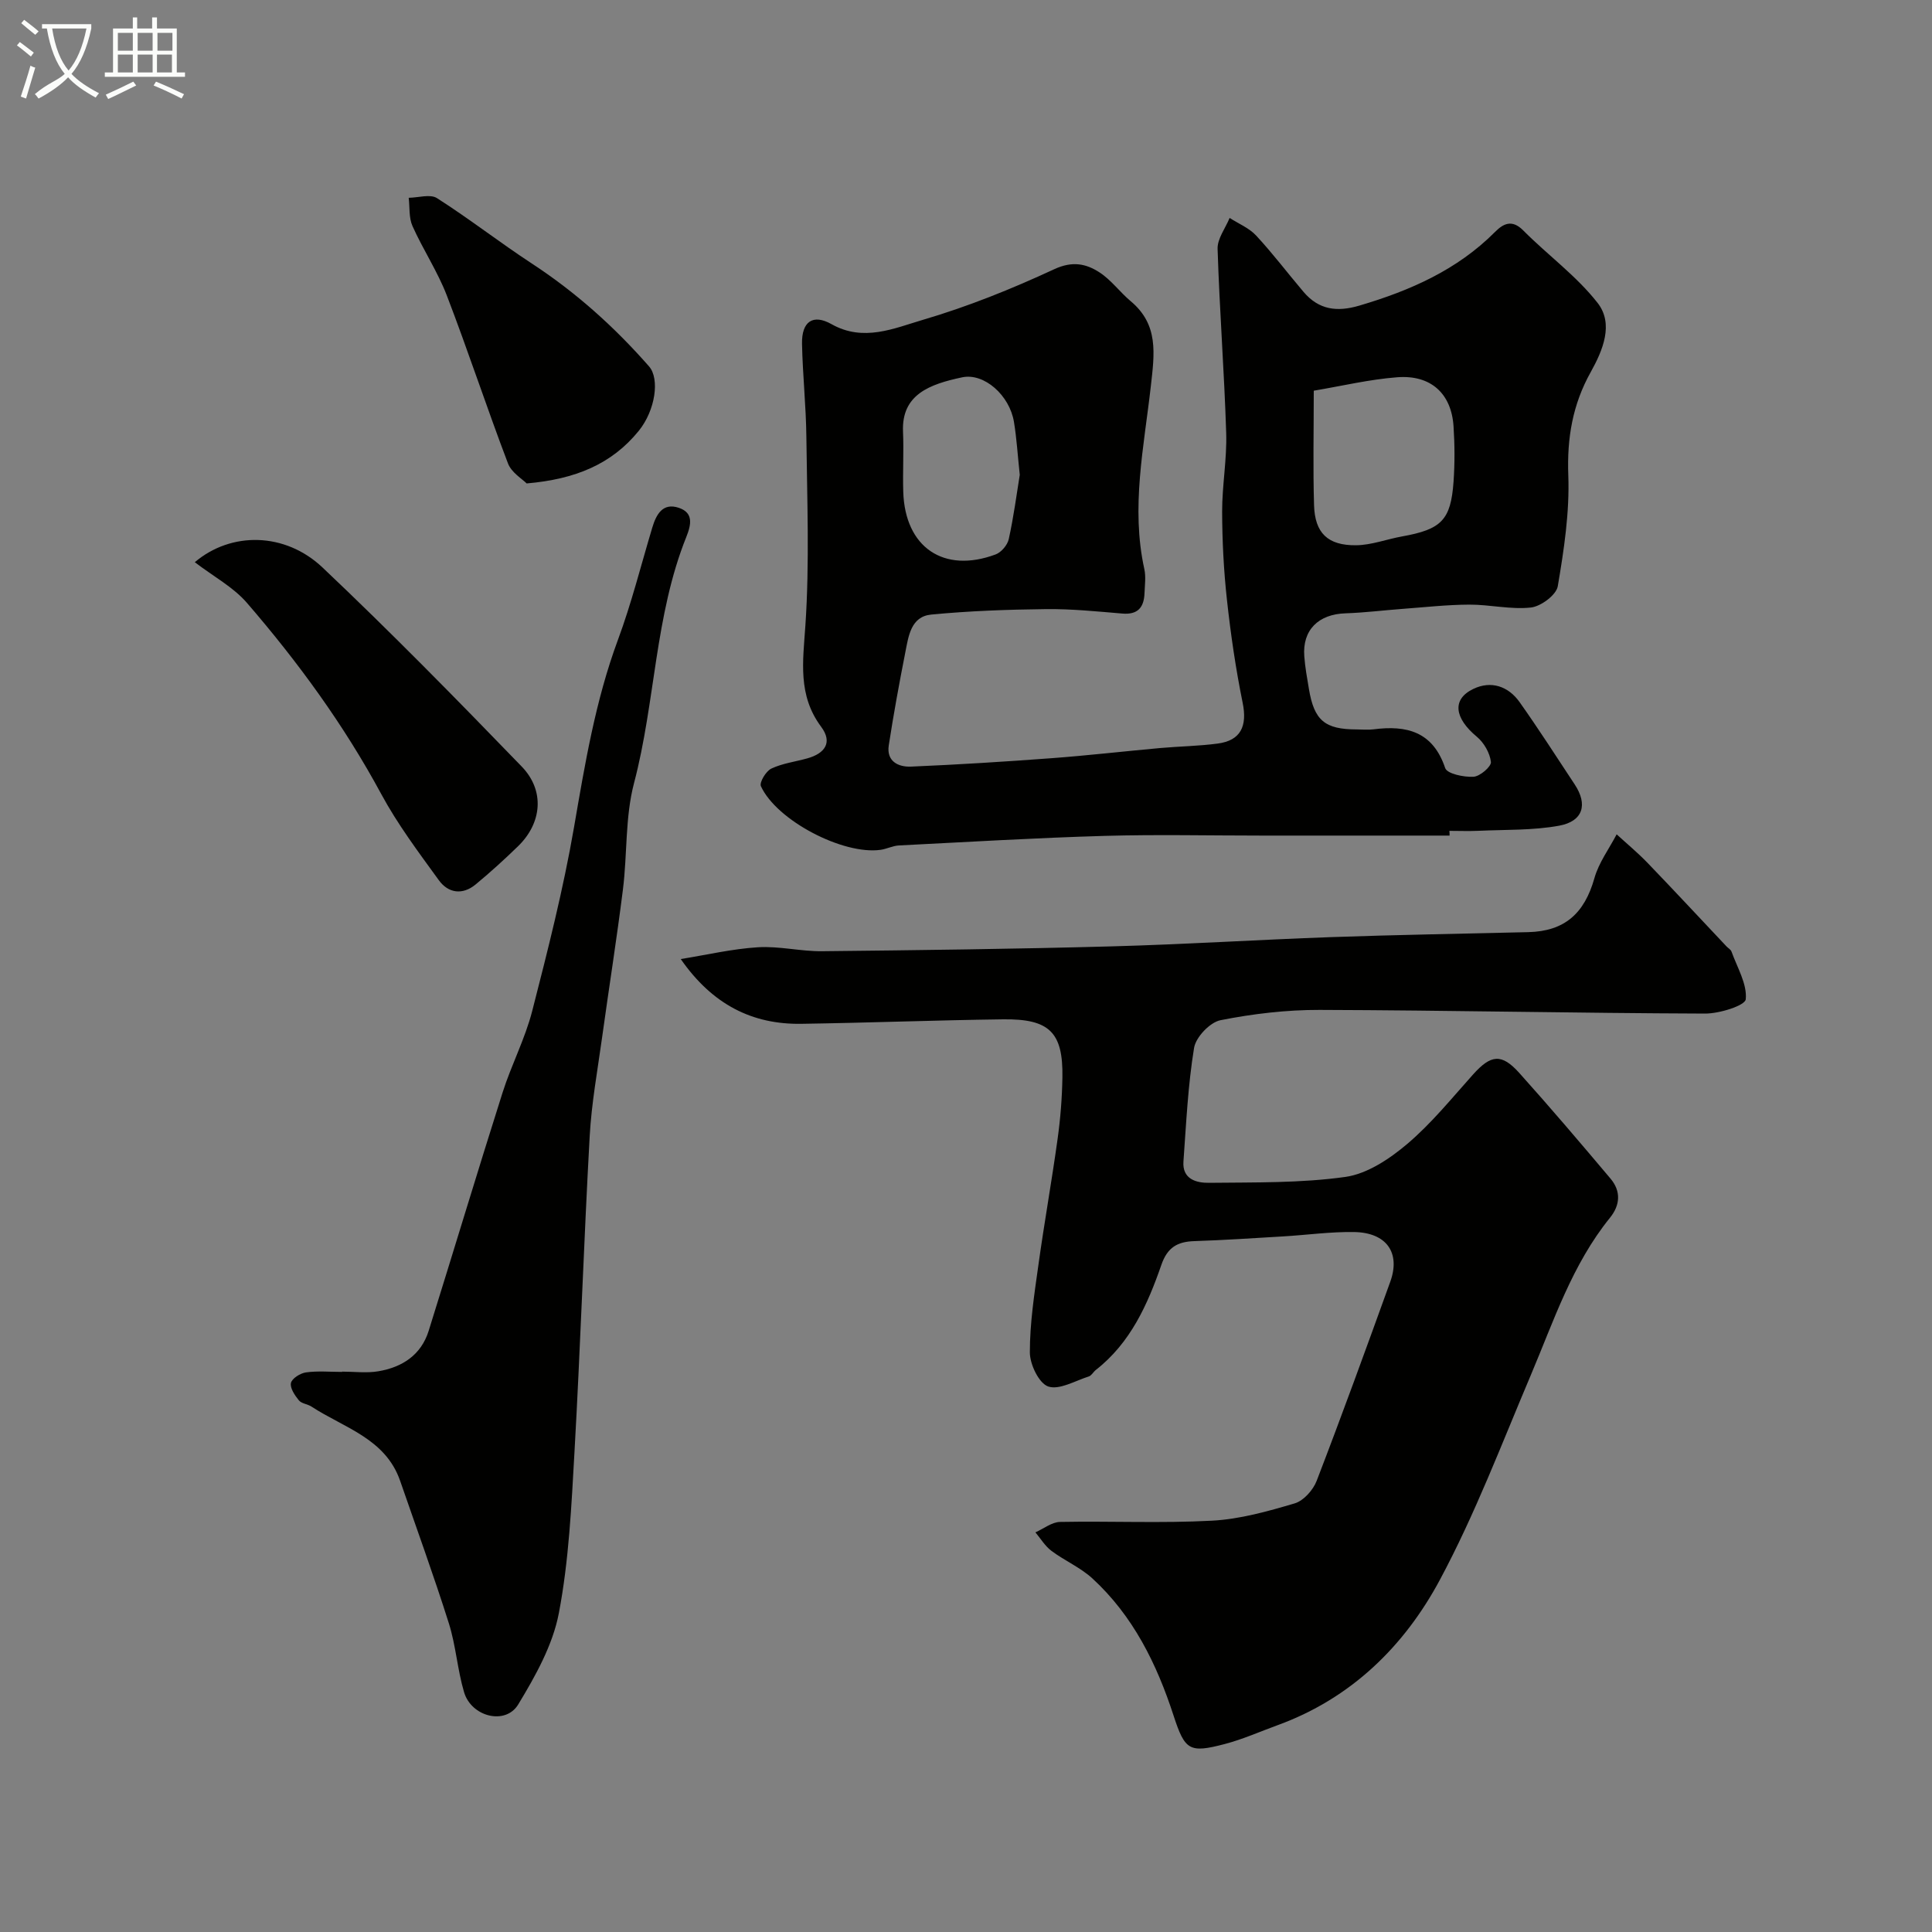 <svg enable-background="new 0 0 400 400" viewBox="0 0 400 400" xmlns="http://www.w3.org/2000/svg"><rect x="0" y="0" width="400" height="400" fill="#808080" stroke="none"/><path d="m6.4 11.7c-1-.8-1.9-1.6-2.9-2.3l.6-.7c.9.7 1.9 1.4 2.9 2.2zm-2.1 8.3c.7-2.1 1.4-4.2 2-6.4.2.1.6.3 1 .4-.7 2.3-1.3 4.4-1.9 6.4zm3-12.8c-1.1-.9-2.1-1.7-2.9-2.4l.6-.7c1 .8 2 1.5 3 2.4zm1.4-1.3v-.9h10.2v.9c-.9 4.2-2.3 7.3-4.1 9.4 1.3 1.4 3.2 2.7 5.7 4-.2.2-.4.5-.7.9-2.5-1.4-4.4-2.7-5.7-4.2-1.4 1.5-3.5 3-6.1 4.4 0 0 0 0-.1-.1-.3-.4-.5-.7-.7-.8 2.7-2.3 4.7-2.8 6.2-4.2-1.8-2.2-3-5.3-3.7-9.4zm9.2 0h-7.1c.6 3.8 1.7 6.7 3.4 8.7 1.7-2 2.9-4.8 3.7-8.7z" fill="#fbfcfa"/><path d="m31.6 3.6h.9v2.3h4.1v9.1h1.7v.9h-16.6v-.9h1.7v-9.1h4.1v-2.3h.9v2.3h3.1v-2.3zm-4 13.3.6.8c-1.9.9-3.8 1.9-5.8 2.8-.2-.3-.3-.6-.5-.9 2-.9 3.9-1.8 5.7-2.7zm-3.2-10.1v3.7h3.1v-3.7zm0 4.5v3.7h3.1v-3.7zm4.1-4.5v3.7h3.1v-3.7zm0 4.5v3.7h3.1v-3.7zm9.1 9.1c-2.1-1.1-4.1-2-5.8-2.7l.5-.8c2.2.9 4.1 1.8 5.8 2.6zm-1.9-13.6h-3.1v3.7h3.1zm-3.2 4.5v3.7h3.1v-3.7z" fill="#fbfcfa"/><g fill="#010100"><path d="m300.12 173c-12.94 0-25.87 0-38.81 0-10.87 0-21.74-.25-32.6.06-14.21.41-28.41 1.26-42.6 1.98-1.28.07-2.52.73-3.81.91-7.75 1.08-21.5-6.07-24.76-13.17-.36-.78 1.04-3.12 2.15-3.65 2.3-1.09 4.96-1.42 7.46-2.12 3.61-1.01 5.3-3.27 2.86-6.54-4.87-6.54-3.77-13.51-3.26-21.01.87-12.94.35-25.98.2-38.98-.07-6.44-.77-12.87-.9-19.3-.09-4.6 2.25-6.25 6.12-4.06 6.62 3.73 12.95.85 18.93-.91 9.29-2.73 18.37-6.39 27.16-10.47 3.77-1.75 6.6-1.16 9.42.68 2.4 1.57 4.18 4.06 6.41 5.93 5.84 4.88 4.93 10.88 4.18 17.58-1.41 12.54-4.16 25.13-1.35 37.88.35 1.59.1 3.32.04 4.99-.11 2.93-1.36 4.51-4.6 4.23-5.25-.44-10.53-.98-15.79-.92-7.93.09-15.88.37-23.77 1.13-4.24.41-4.71 4.52-5.37 7.85-1.26 6.39-2.43 12.8-3.42 19.23-.51 3.32 1.99 4.5 4.58 4.4 9.7-.41 19.4-1.02 29.08-1.74 7.53-.56 15.04-1.43 22.57-2.11 3.95-.35 7.93-.4 11.85-.92 4.82-.63 6.17-3.63 5.19-8.44-1.43-7.02-2.47-14.15-3.25-21.28-.67-6.06-.98-12.19-1-18.29-.01-5.43 1.01-10.88.84-16.3-.4-12.71-1.38-25.4-1.78-38.11-.07-2.11 1.62-4.27 2.49-6.41 1.85 1.2 4.04 2.08 5.49 3.65 3.46 3.72 6.53 7.8 9.83 11.68 3.15 3.69 6.88 4.2 11.55 2.82 10.49-3.1 20.22-7.36 28.08-15.25 1.68-1.69 3.49-2.68 5.83-.32 5.06 5.1 11.04 9.42 15.41 15.02 3.38 4.33 1.09 9.8-1.43 14.32-3.74 6.69-4.93 13.63-4.64 21.36.28 7.64-.89 15.4-2.18 22.98-.31 1.8-3.49 4.17-5.56 4.4-4.18.46-8.51-.62-12.77-.6-4.6.02-9.19.54-13.79.88-3.94.29-7.86.79-11.8.92-5.64.17-8.98 3.46-8.56 8.91.17 2.27.58 4.52.96 6.77 1.09 6.51 3.29 8.35 9.88 8.36 1.17 0 2.35.13 3.5-.02 6.88-.89 12.29.47 14.83 8.02.4 1.19 3.87 1.91 5.86 1.8 1.34-.07 3.71-2.12 3.61-3.06-.21-1.85-1.44-4-2.91-5.22-4.64-3.85-5.22-7.74-.75-9.9 3.68-1.78 7.25-.58 9.6 2.73 3.95 5.58 7.65 11.35 11.42 17.06 2.72 4.13 1.74 7.6-3.23 8.52-5.46 1-11.14.8-16.73 1.06-2 .09-4 .01-6 .01.04.31.04.65.04.98zm-28.12-92.11c0 8.42-.17 16.07.06 23.71.17 5.75 2.83 8.35 8.69 8.29 3.19-.03 6.35-1.26 9.54-1.83 8.13-1.46 10.08-3.37 10.65-11.31.27-3.81.25-7.67 0-11.48-.44-6.78-4.7-10.71-11.68-10.16-5.75.44-11.43 1.8-17.26 2.78zm-60.87 17.42c-.44-4.12-.64-7.56-1.2-10.95-.9-5.51-6.17-10.2-10.72-9.24-6.71 1.42-12.58 3.54-12.25 11.24.18 4.15-.08 8.31.05 12.47.36 11.49 8.37 16.96 19.12 12.96 1.17-.43 2.45-1.94 2.72-3.16 1.02-4.62 1.63-9.31 2.28-13.32z"/><path d="m140.94 198.56c5.33-.85 10.63-2.11 15.99-2.44 4.4-.27 8.86.87 13.29.82 19.93-.21 39.87-.46 59.79-1 15.21-.41 30.39-1.38 45.6-1.92 13.59-.48 27.2-.7 40.8-1.03 7.51-.18 11.63-3.85 13.7-11.19.9-3.2 3.03-6.05 4.6-9.06 2.13 1.95 4.36 3.8 6.36 5.87 5.52 5.73 10.93 11.55 16.39 17.34.34.36.88.64 1.03 1.07 1.18 3.29 3.26 6.71 2.95 9.87-.13 1.3-5.47 2.98-8.44 2.96-26.6-.09-53.19-.68-79.79-.76-6.85-.02-13.79.8-20.51 2.13-2.19.43-5.11 3.5-5.48 5.73-1.27 7.75-1.63 15.66-2.2 23.52-.27 3.69 2.71 4.45 5.27 4.42 9.43-.11 18.96.08 28.25-1.22 4.53-.64 9.15-3.73 12.79-6.81 5.02-4.25 9.23-9.47 13.65-14.4 3.68-4.1 5.88-4.42 9.56-.33 6.44 7.17 12.69 14.52 18.9 21.89 2.18 2.58 2.03 5.46-.11 8.1-7.84 9.68-11.64 21.36-16.4 32.6-6.03 14.23-11.53 28.77-18.81 42.35-7.37 13.76-18.37 24.55-33.58 30.1-3.65 1.33-7.23 2.93-10.96 3.91-7.33 1.92-8.25 1.34-10.6-5.87-3.49-10.73-8.38-20.66-16.8-28.4-2.48-2.28-5.76-3.68-8.49-5.72-1.32-.99-2.23-2.53-3.32-3.83 1.7-.75 3.39-2.13 5.1-2.16 10.49-.2 21.02.3 31.48-.26 5.76-.31 11.52-1.93 17.1-3.58 1.85-.55 3.83-2.77 4.56-4.69 5.26-13.67 10.26-27.43 15.23-41.2 2.16-5.99-.76-10.17-7.46-10.29-4.92-.08-9.86.62-14.79.91-6.1.36-12.19.77-18.3.97-3.51.11-5.58 1.28-6.84 4.91-2.85 8.23-6.4 16.17-13.58 21.77-.52.41-.88 1.16-1.45 1.34-2.81.89-6.08 2.85-8.39 2.08-1.91-.64-3.8-4.56-3.81-7.04-.01-6.01.92-12.05 1.76-18.04 1.21-8.73 2.77-17.42 3.98-26.15.59-4.23.93-8.52 1-12.79.15-9.3-2.67-12.12-12.26-12-13.93.18-27.86.72-41.8.93-10.13.15-18.38-3.95-24.96-13.41z"/><path d="m70.83 283.98c2.5 0 5.06.34 7.49-.07 4.93-.83 8.86-3.35 10.43-8.37 5.14-16.43 10.09-32.92 15.3-49.33 1.81-5.71 4.66-11.13 6.14-16.9 3.23-12.58 6.44-25.22 8.65-38.01 2.27-13.15 4.43-26.22 9.09-38.81 2.81-7.58 4.78-15.47 7.11-23.23.83-2.77 2.17-5.24 5.51-4.12 3.04 1.02 2.58 3.44 1.55 6.01-6.56 16.34-6.39 34.13-10.83 50.98-1.86 7.06-1.38 14.7-2.3 22.04-1.28 10.22-2.9 20.39-4.31 30.6-.94 6.81-2.19 13.61-2.57 20.45-1.21 21.79-1.92 43.61-3.15 65.4-.63 11.15-1.15 22.42-3.23 33.34-1.26 6.63-4.85 13.04-8.42 18.93-2.62 4.34-9.69 2.58-11.21-2.54-1.38-4.66-1.69-9.63-3.15-14.26-3.13-9.9-6.69-19.67-10.08-29.48-3.04-8.8-11.64-10.99-18.36-15.39-.81-.53-2.05-.61-2.61-1.29-.84-1.03-1.87-2.55-1.64-3.6.2-.94 1.94-2.03 3.11-2.19 2.45-.34 4.99-.1 7.48-.1 0-.04 0-.05 0-.06z"/><path d="m40.33 116.4c7.53-6.39 18.7-6.23 26.44 1.09 14.12 13.36 27.74 27.25 41.25 41.22 4.83 5 4.17 11.69-.74 16.47-2.83 2.75-5.76 5.42-8.8 7.93-2.72 2.25-5.67 1.83-7.63-.88-4.2-5.79-8.54-11.57-11.93-17.85-7.73-14.32-17.24-27.34-27.82-39.59-2.81-3.24-6.88-5.42-10.77-8.39z"/><path d="m109.04 100.09c-.9-.92-3.15-2.24-3.87-4.15-4.39-11.53-8.24-23.26-12.66-34.76-1.91-4.97-4.93-9.5-7.11-14.38-.77-1.72-.55-3.89-.78-5.85 1.98-.02 4.46-.82 5.85.07 6.71 4.28 13.01 9.2 19.67 13.56 9.11 5.96 17.09 13.13 24.24 21.28 2.23 2.55 1.33 9.06-2.13 13.34-5.6 6.9-13.13 10.02-23.21 10.89z"/></g></svg>
